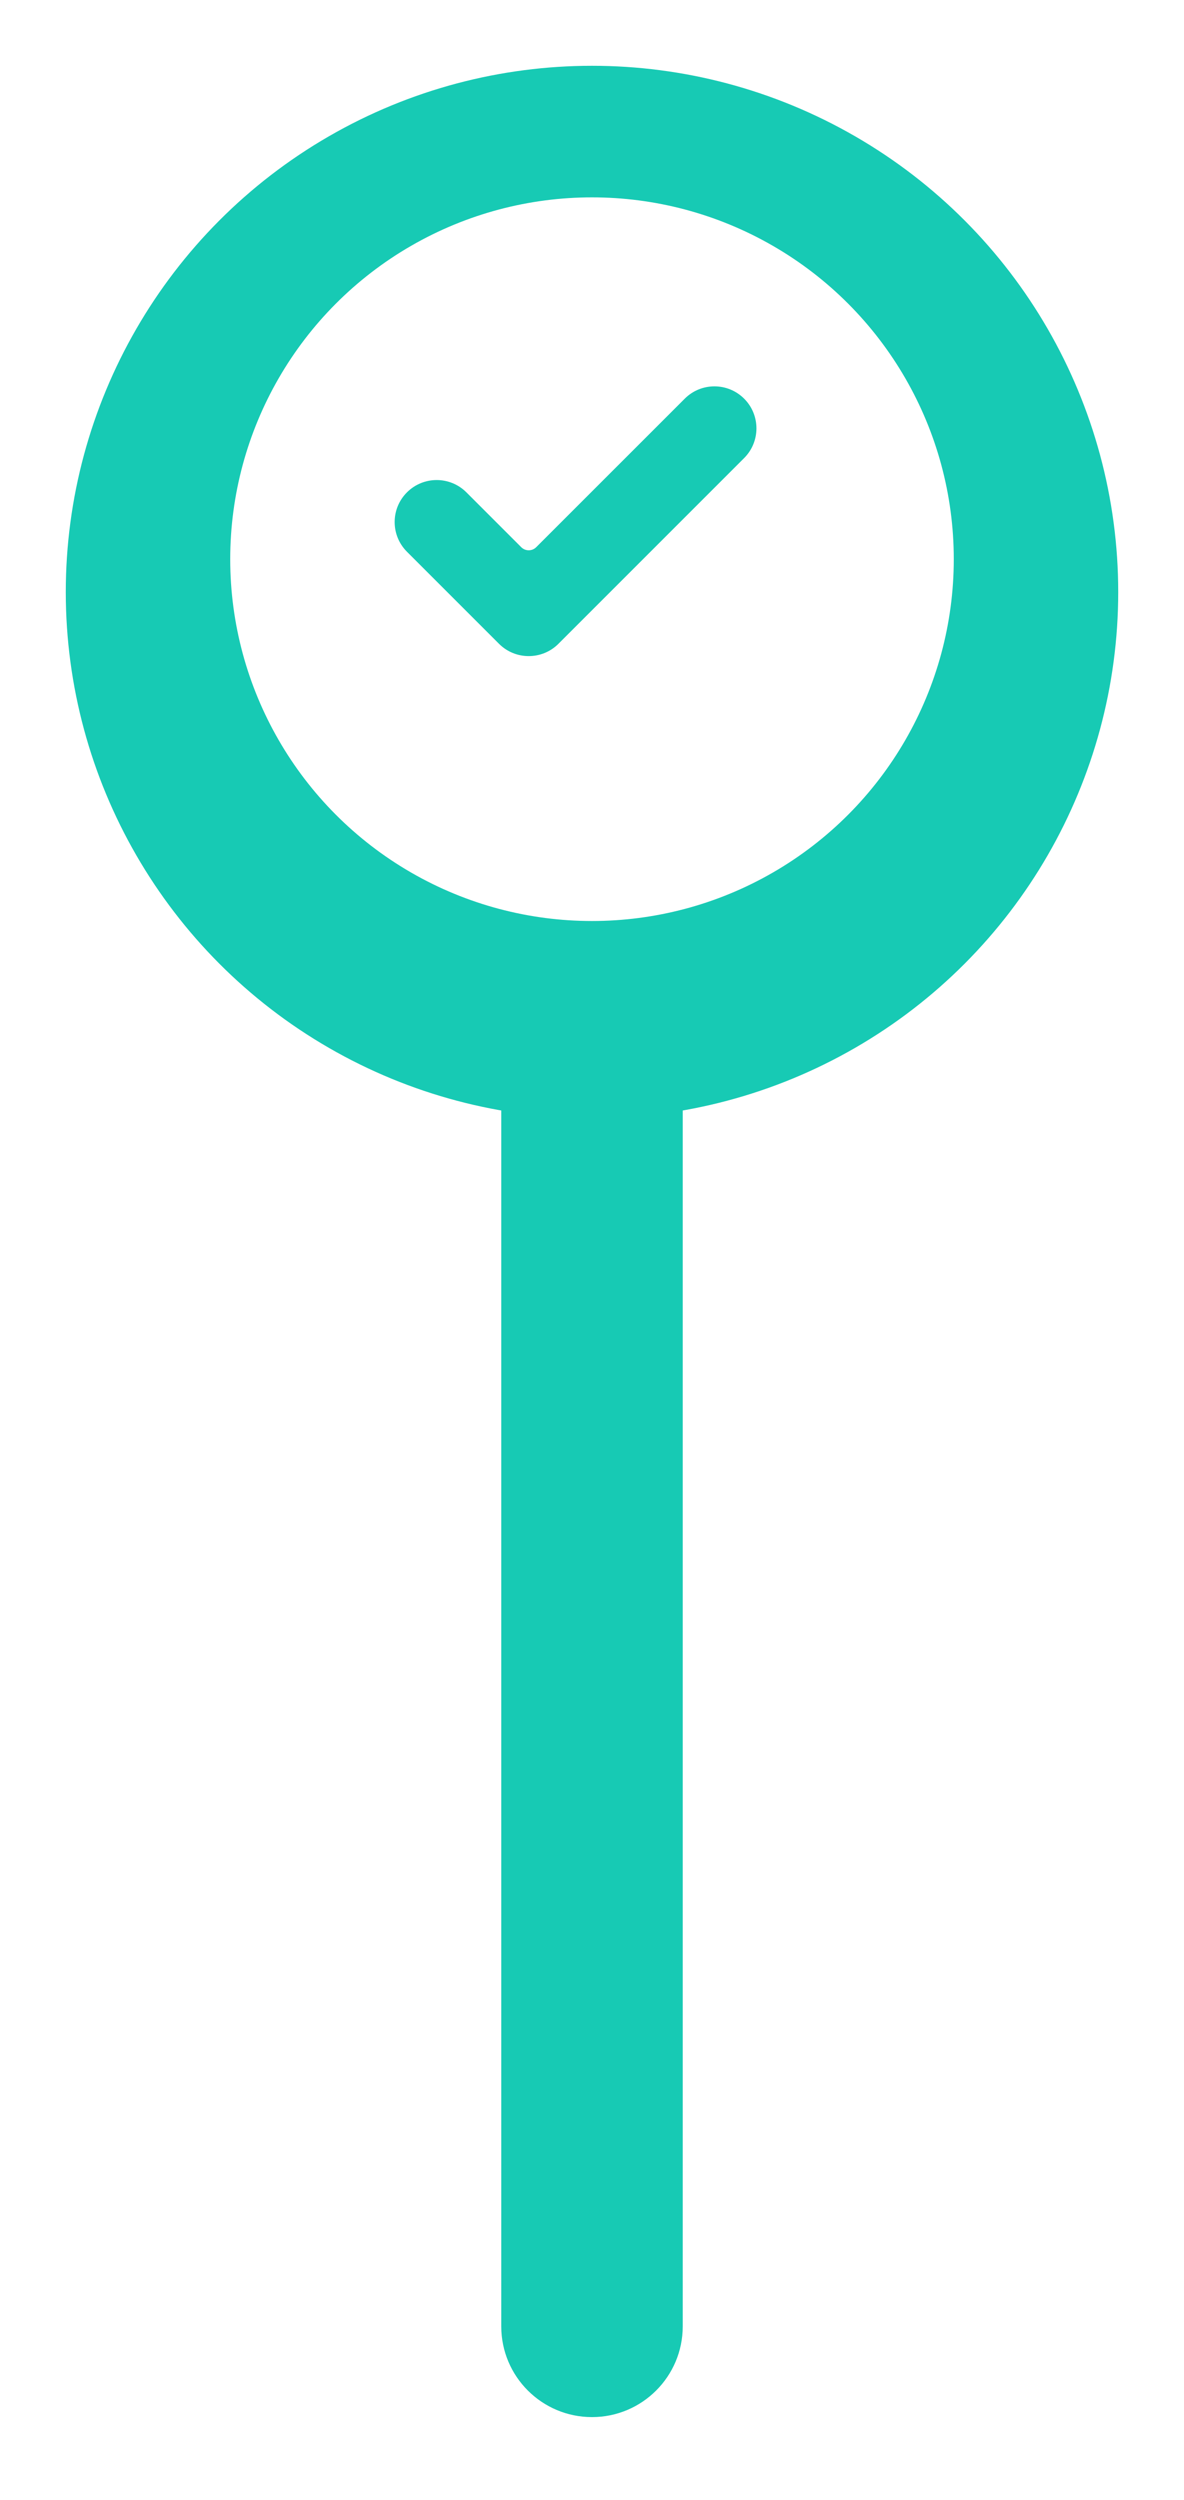 <svg width="36" height="76" viewBox="0 0 36 76" fill="none" xmlns="http://www.w3.org/2000/svg">
<g filter="url(#filter0_d)">
<path d="M14.241 24.586H19.759V68.724C19.759 70.248 18.523 71.483 17 71.483C15.476 71.483 14.241 70.248 14.241 68.724V24.586Z" fill="#17CAB4"/>
</g>
<g filter="url(#filter1_d)">
<circle cx="17" cy="16" r="16" fill="#17CAB4"/>
</g>
<g filter="url(#filter2_d)">
<circle cx="17" cy="16" r="11" fill="white"/>
</g>
<path d="M16.979 19.573C16.48 20.071 15.671 20.071 15.173 19.573L12.374 16.774C11.875 16.275 11.875 15.466 12.374 14.968C12.873 14.469 13.682 14.469 14.181 14.968L15.848 16.635C15.974 16.761 16.178 16.761 16.304 16.635L20.82 12.12C21.318 11.621 22.127 11.621 22.626 12.12C22.866 12.359 23 12.684 23 13.023C23 13.361 22.866 13.686 22.626 13.926L16.979 19.573Z" fill="#17CAB4"/>
<defs>
<filter id="filter0_d" x="13.241" y="24.586" width="9.517" height="50.897" filterUnits="userSpaceOnUse" color-interpolation-filters="sRGB">
<feFlood flood-opacity="0" result="BackgroundImageFix"/>
<feColorMatrix in="SourceAlpha" type="matrix" values="0 0 0 0 0 0 0 0 0 0 0 0 0 0 0 0 0 0 127 0"/>
<feOffset dx="1" dy="2"/>
<feGaussianBlur stdDeviation="1"/>
<feColorMatrix type="matrix" values="0 0 0 0 0 0 0 0 0 0 0 0 0 0 0 0 0 0 0.5 0"/>
<feBlend mode="normal" in2="BackgroundImageFix" result="effect1_dropShadow"/>
<feBlend mode="normal" in="SourceGraphic" in2="effect1_dropShadow" result="shape"/>
</filter>
<filter id="filter1_d" x="0" y="0" width="36" height="36" filterUnits="userSpaceOnUse" color-interpolation-filters="sRGB">
<feFlood flood-opacity="0" result="BackgroundImageFix"/>
<feColorMatrix in="SourceAlpha" type="matrix" values="0 0 0 0 0 0 0 0 0 0 0 0 0 0 0 0 0 0 127 0"/>
<feOffset dx="1" dy="2"/>
<feGaussianBlur stdDeviation="1"/>
<feColorMatrix type="matrix" values="0 0 0 0 0 0 0 0 0 0 0 0 0 0 0 0 0 0 0.3 0"/>
<feBlend mode="normal" in2="BackgroundImageFix" result="effect1_dropShadow"/>
<feBlend mode="normal" in="SourceGraphic" in2="effect1_dropShadow" result="shape"/>
</filter>
<filter id="filter2_d" x="5" y="4" width="26" height="26" filterUnits="userSpaceOnUse" color-interpolation-filters="sRGB">
<feFlood flood-opacity="0" result="BackgroundImageFix"/>
<feColorMatrix in="SourceAlpha" type="matrix" values="0 0 0 0 0 0 0 0 0 0 0 0 0 0 0 0 0 0 127 0"/>
<feOffset dx="1" dy="1"/>
<feGaussianBlur stdDeviation="1"/>
<feColorMatrix type="matrix" values="0 0 0 0 0 0 0 0 0 0 0 0 0 0 0 0 0 0 0.2 0"/>
<feBlend mode="normal" in2="BackgroundImageFix" result="effect1_dropShadow"/>
<feBlend mode="normal" in="SourceGraphic" in2="effect1_dropShadow" result="shape"/>
</filter>
</defs>
</svg>
